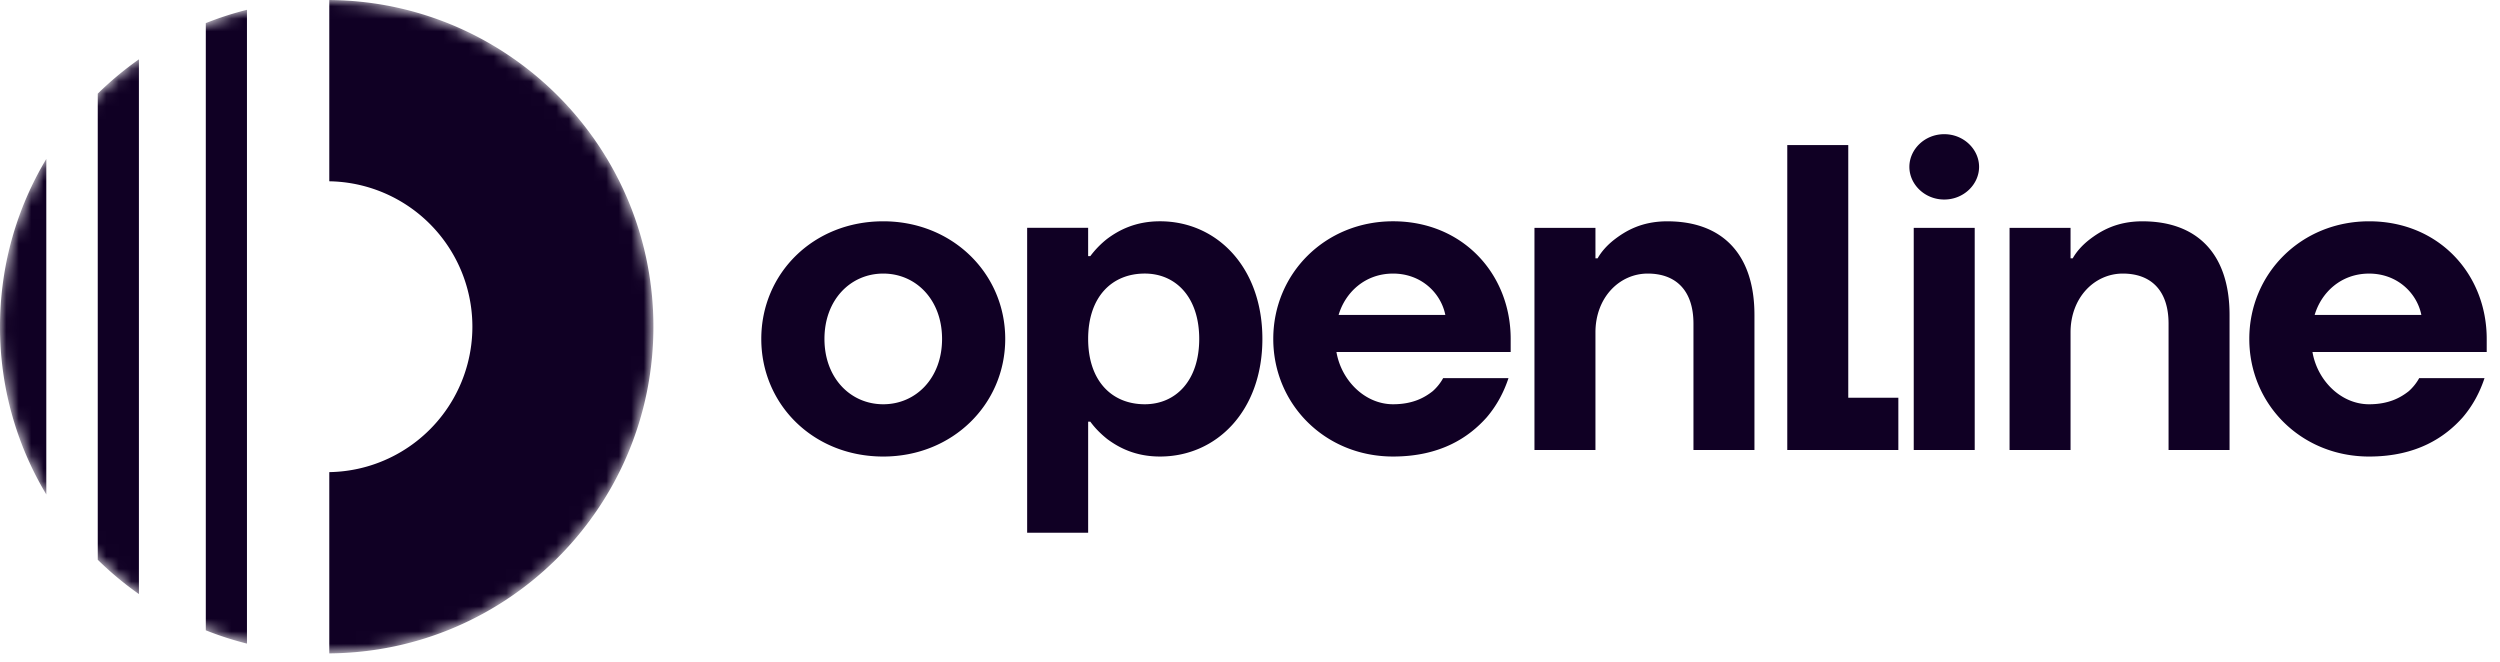 <svg xmlns="http://www.w3.org/2000/svg" viewBox="0 0 200 53" fill="none"><path fill="#100024" d="M60.903 27.114c0 5.227 4.147 9.409 9.757 9.409 5.541 0 9.758-4.182 9.758-9.41 0-5.227-4.217-9.409-9.758-9.409-5.61 0-9.757 4.182-9.757 9.41Zm5.053 0c0-3.137 2.09-5.228 4.704-5.228s4.705 2.091 4.705 5.228c0 3.136-2.091 5.227-4.705 5.227-2.613 0-4.704-2.091-4.704-5.227ZM82.172 42.62h4.88v-8.886h.173c.384.523.837.976 1.36 1.394.94.697 2.265 1.394 4.216 1.394 4.53 0 8.19-3.66 8.19-9.41s-3.66-9.409-8.19-9.409c-1.951 0-3.276.697-4.216 1.395a7.348 7.348 0 0 0-1.36 1.393h-.174v-2.265h-4.879v24.394Zm4.88-15.507c0-3.346 1.881-5.228 4.53-5.228 2.474 0 4.356 1.882 4.356 5.228 0 3.345-1.882 5.227-4.356 5.227-2.649 0-4.53-1.882-4.53-5.227Zm14.81 0c0 5.227 4.147 9.409 9.583 9.409 3.834 0 6.099-1.569 7.493-3.137.801-.94 1.359-1.986 1.742-3.136h-5.227a3.94 3.94 0 0 1-.837 1.046c-.662.522-1.603 1.045-3.171 1.045-2.265 0-4.147-1.917-4.53-4.182h13.939v-1.045c0-5.193-3.833-9.41-9.409-9.41-5.436 0-9.583 4.182-9.583 9.41Zm5.227-1.917c.523-1.777 2.091-3.31 4.356-3.31 2.265 0 3.834 1.567 4.182 3.31h-8.538ZM122.757 36h4.879v-9.41c0-2.787 1.917-4.704 4.182-4.704 2.265 0 3.659 1.36 3.659 4.008V36h4.879V25.197c0-4.914-2.614-7.492-6.97-7.492-2.056 0-3.345.766-4.286 1.498-.523.418-.976.906-1.29 1.464h-.174v-2.44h-4.879V36Zm20.225 0h8.886v-4.182h-4.007V11.606h-4.879V36Zm9.768-22.651c0 1.393 1.22 2.613 2.788 2.613 1.568 0 2.788-1.22 2.788-2.614s-1.22-2.613-2.788-2.613c-1.568 0-2.788 1.22-2.788 2.614ZM153.099 36h4.878V18.227h-4.878V36Zm7.666 0h4.879v-9.41c0-2.787 1.917-4.704 4.182-4.704 2.265 0 3.659 1.36 3.659 4.008V36h4.879V25.197c0-4.914-2.614-7.492-6.97-7.492-2.056 0-3.345.766-4.286 1.498-.523.418-.976.906-1.29 1.464h-.174v-2.44h-4.879V36Zm19.179-8.886c0 5.227 4.147 9.409 9.584 9.409 3.833 0 6.098-1.569 7.492-3.137.802-.94 1.359-1.986 1.742-3.136h-5.227a3.956 3.956 0 0 1-.836 1.046c-.662.522-1.603 1.045-3.171 1.045-2.266 0-4.147-1.917-4.531-4.182h13.94v-1.045c0-5.193-3.834-9.41-9.409-9.41-5.437 0-9.584 4.182-9.584 9.41Zm5.228-1.917c.522-1.777 2.09-3.31 4.356-3.31 2.265 0 3.833 1.567 4.181 3.31h-8.537Z"/><mask id="a" width="53" height="53" x="0" y="0" maskUnits="userSpaceOnUse" style="mask-type:alpha"><circle cx="26.136" cy="26.136" r="26.136" fill="#000"/></mask><g mask="url(#a)"><path fill="#100024" fill-rule="evenodd" d="M16.464 1.848A25.934 25.934 0 0 1 19.757.784V51.49a25.946 25.946 0 0 1-3.293-1.064V1.848Zm35.809 24.288c0 14.366-11.59 26.025-25.93 26.136V37.77a11.635 11.635 0 0 0 0-23.267V.001c14.34.11 25.93 11.77 25.93 26.135Zm-41.16-21.39A26.273 26.273 0 0 0 7.82 7.492v37.29a26.27 26.27 0 0 0 3.293 2.744V4.746ZM0 26.136c0-4.906 1.352-9.497 3.704-13.42v26.841A26.015 26.015 0 0 1 0 26.137Z" clip-rule="evenodd"/></g></svg>